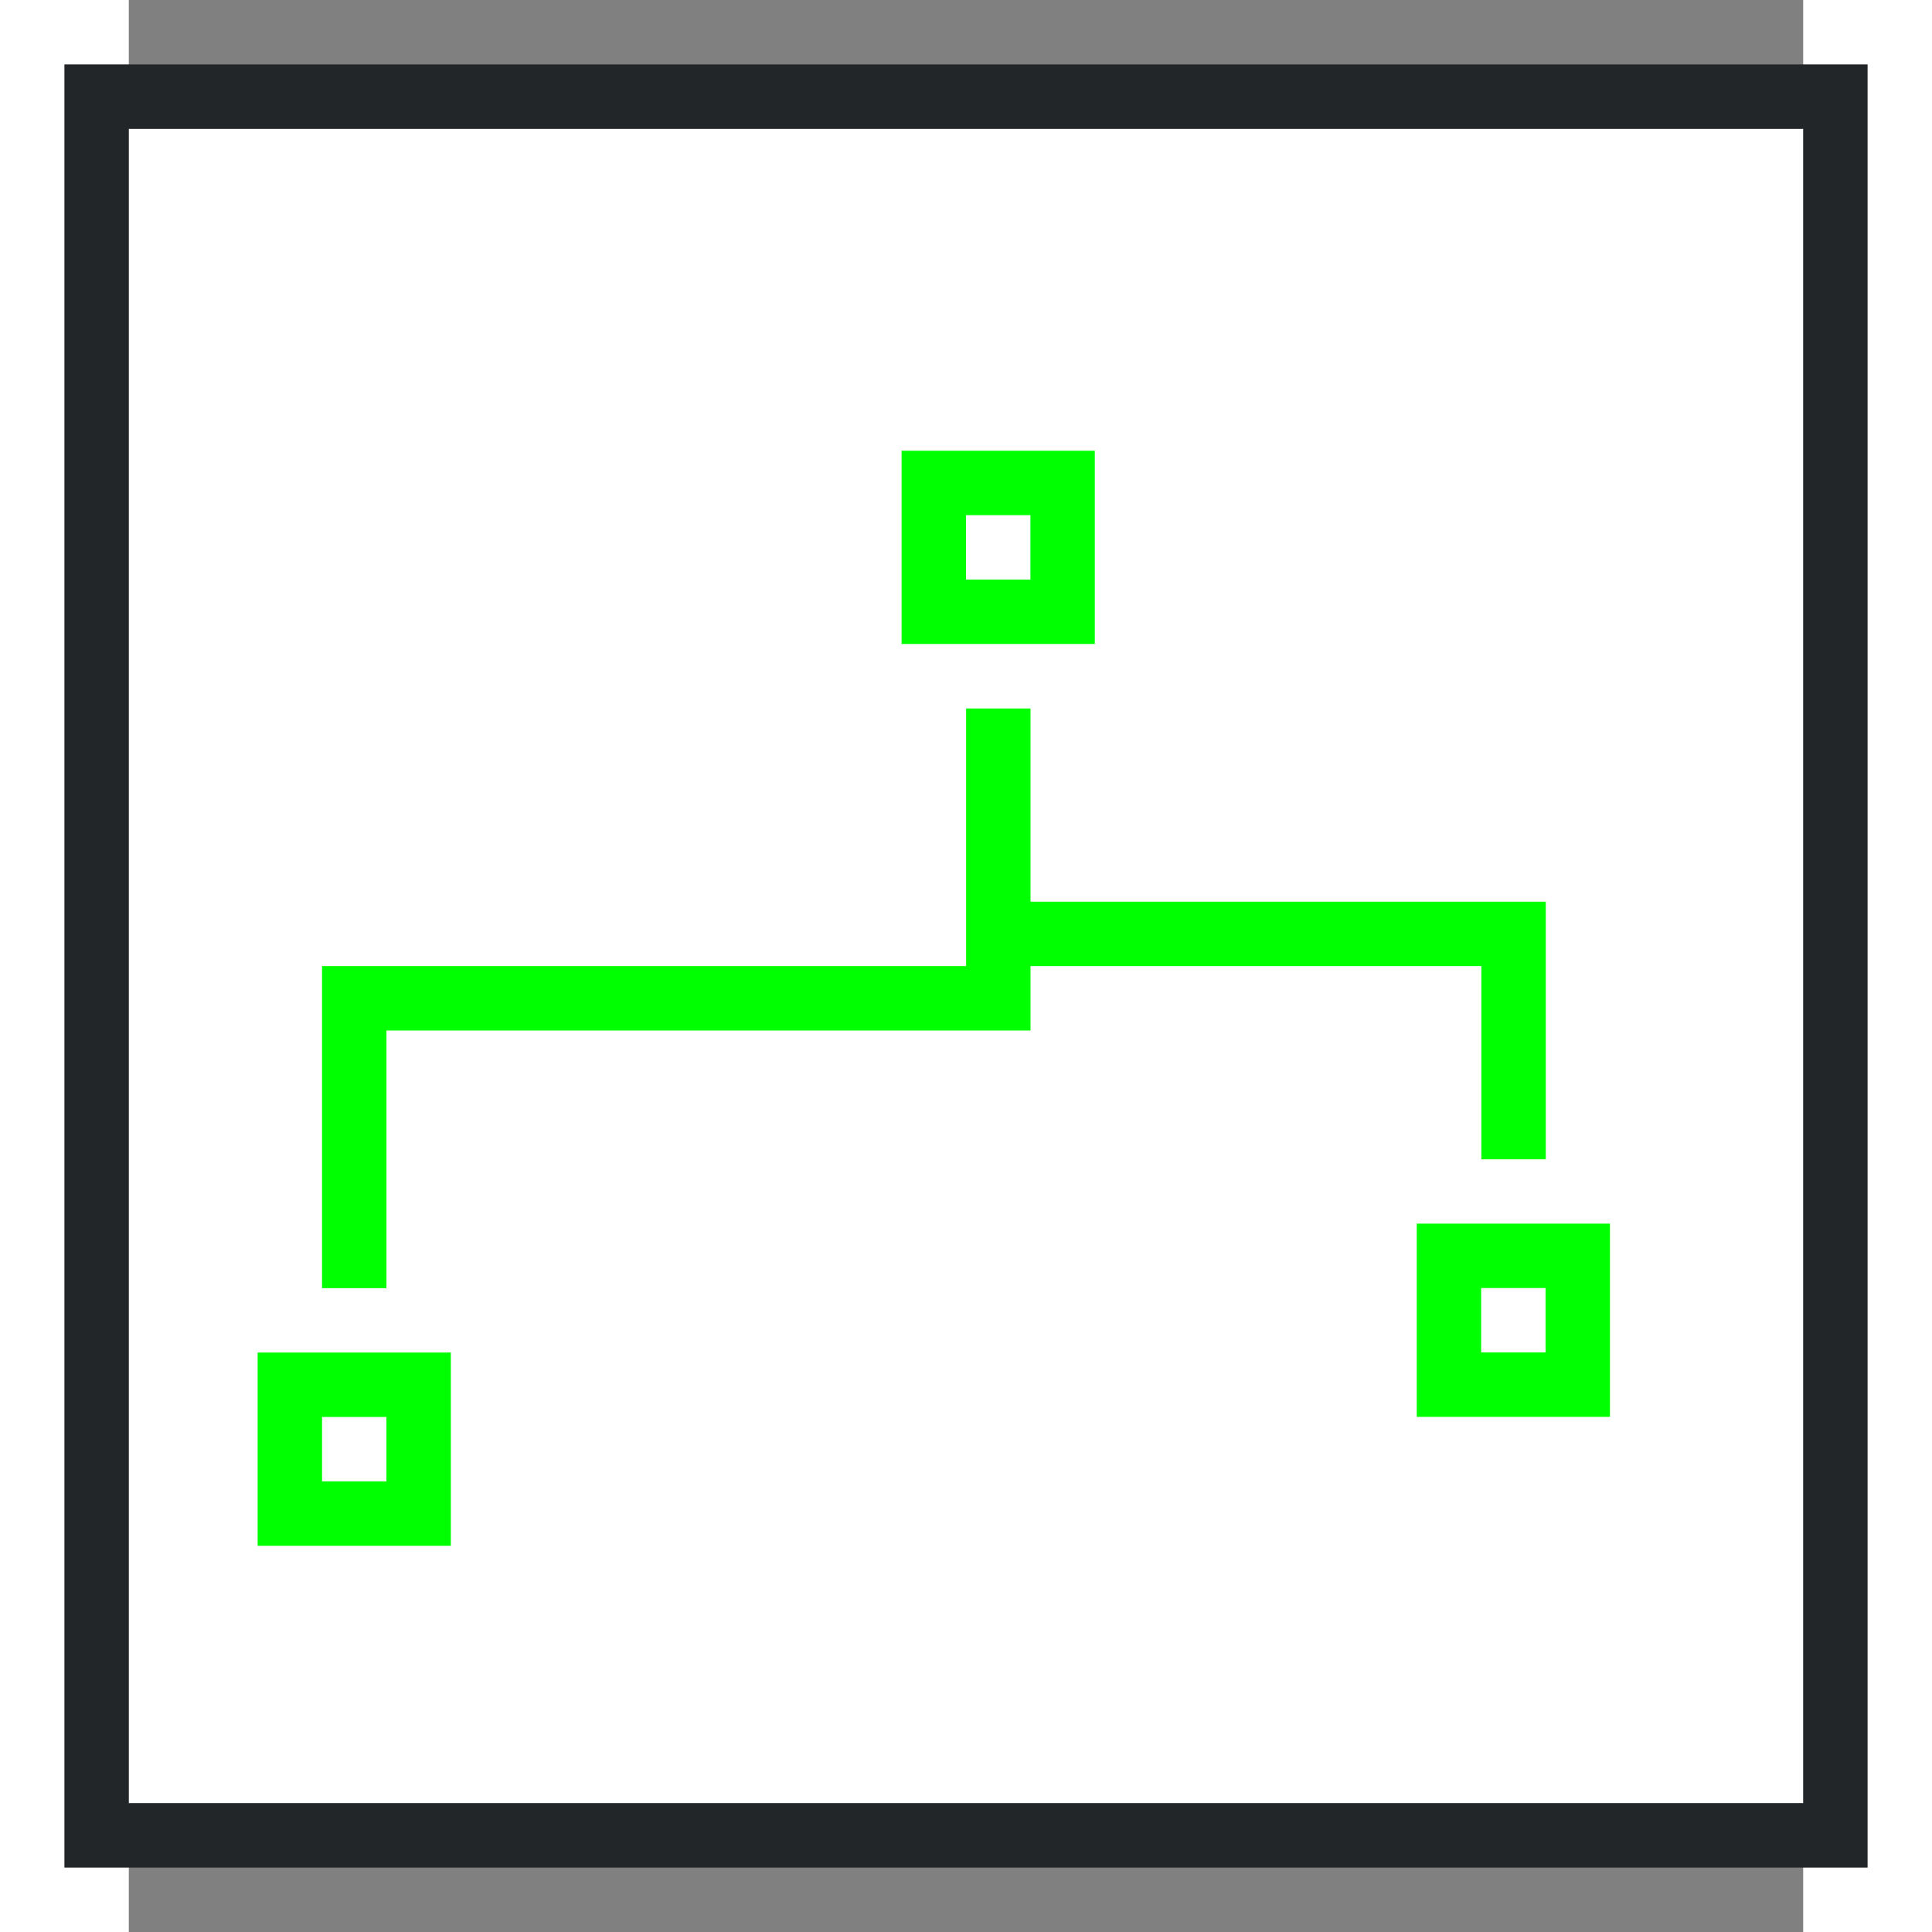 <?xml version="1.0" encoding="UTF-8" standalone="no"?>
<svg
   height="30"
   viewBox="0 0 15 17.308"
   width="30"
   version="1.1"
   id="svg16"
   sodipodi:docname="step_center_y_30.svg"
   inkscape:version="1.1.2 (76b9e6a115, 2022-02-25)"
   xmlns:inkscape="http://www.inkscape.org/namespaces/inkscape"
   xmlns:sodipodi="http://sodipodi.sourceforge.net/DTD/sodipodi-0.dtd"
   xmlns="http://www.w3.org/2000/svg"
   xmlns:svg="http://www.w3.org/2000/svg">
  <rect x="0" y="0" width="15" height="17.308" fill="#808080" stroke="none"/>
  <defs
     id="defs20" />
  <sodipodi:namedview
     id="namedview18"
     pagecolor="#ffffff"
     bordercolor="#666666"
     borderopacity="1.0"
     inkscape:pageshadow="2"
     inkscape:pageopacity="0.0"
     inkscape:pagecheckerboard="0"
     showgrid="false"
     inkscape:zoom="25.7"
     inkscape:cx="15"
     inkscape:cy="14.980545"
     inkscape:window-width="1920"
     inkscape:window-height="1043"
     inkscape:window-x="1920"
     inkscape:window-y="0"
     inkscape:window-maximized="1"
     inkscape:current-layer="svg16" />
  <path
     d="m0 16.154h15v-15h-15z"
     fill="#fff"
     id="path2" />
  <path
     d="m-.577 16.731v-16.154h16.154v16.154zm.577-.577h15v-15h-15z"
     fill="#232629"
     id="path4" />
  <g
     fill="#77216f"
     id="g14"
     style="fill:#00ff00">
    <path
       d="m4 21v3h3v-3zm1 1h1v1h-1z"
       transform="matrix(.577 0 0 .577 -1.154 0)"
       id="path6"
       style="fill:#00ff00" />
    <path
       d="m11.538 10.962v1.731h1.731v-1.731zm.577.577h.577v.577h-.577z"
       id="path8"
       style="fill:#00ff00" />
    <path
       d="m6.923 4.038v1.731h1.731v-1.731zm.577.577h.577v.577h-.577z"
       id="path10"
       style="fill:#00ff00" />
    <path
       d="m15 11v4h-9-1v5h1v-4h10v-1h7v3h1v-3-1h-8v-3z"
       transform="matrix(.577 0 0 .577 -1.154 0)"
       id="path12"
       style="fill:#00ff00" />
  </g>
</svg>
